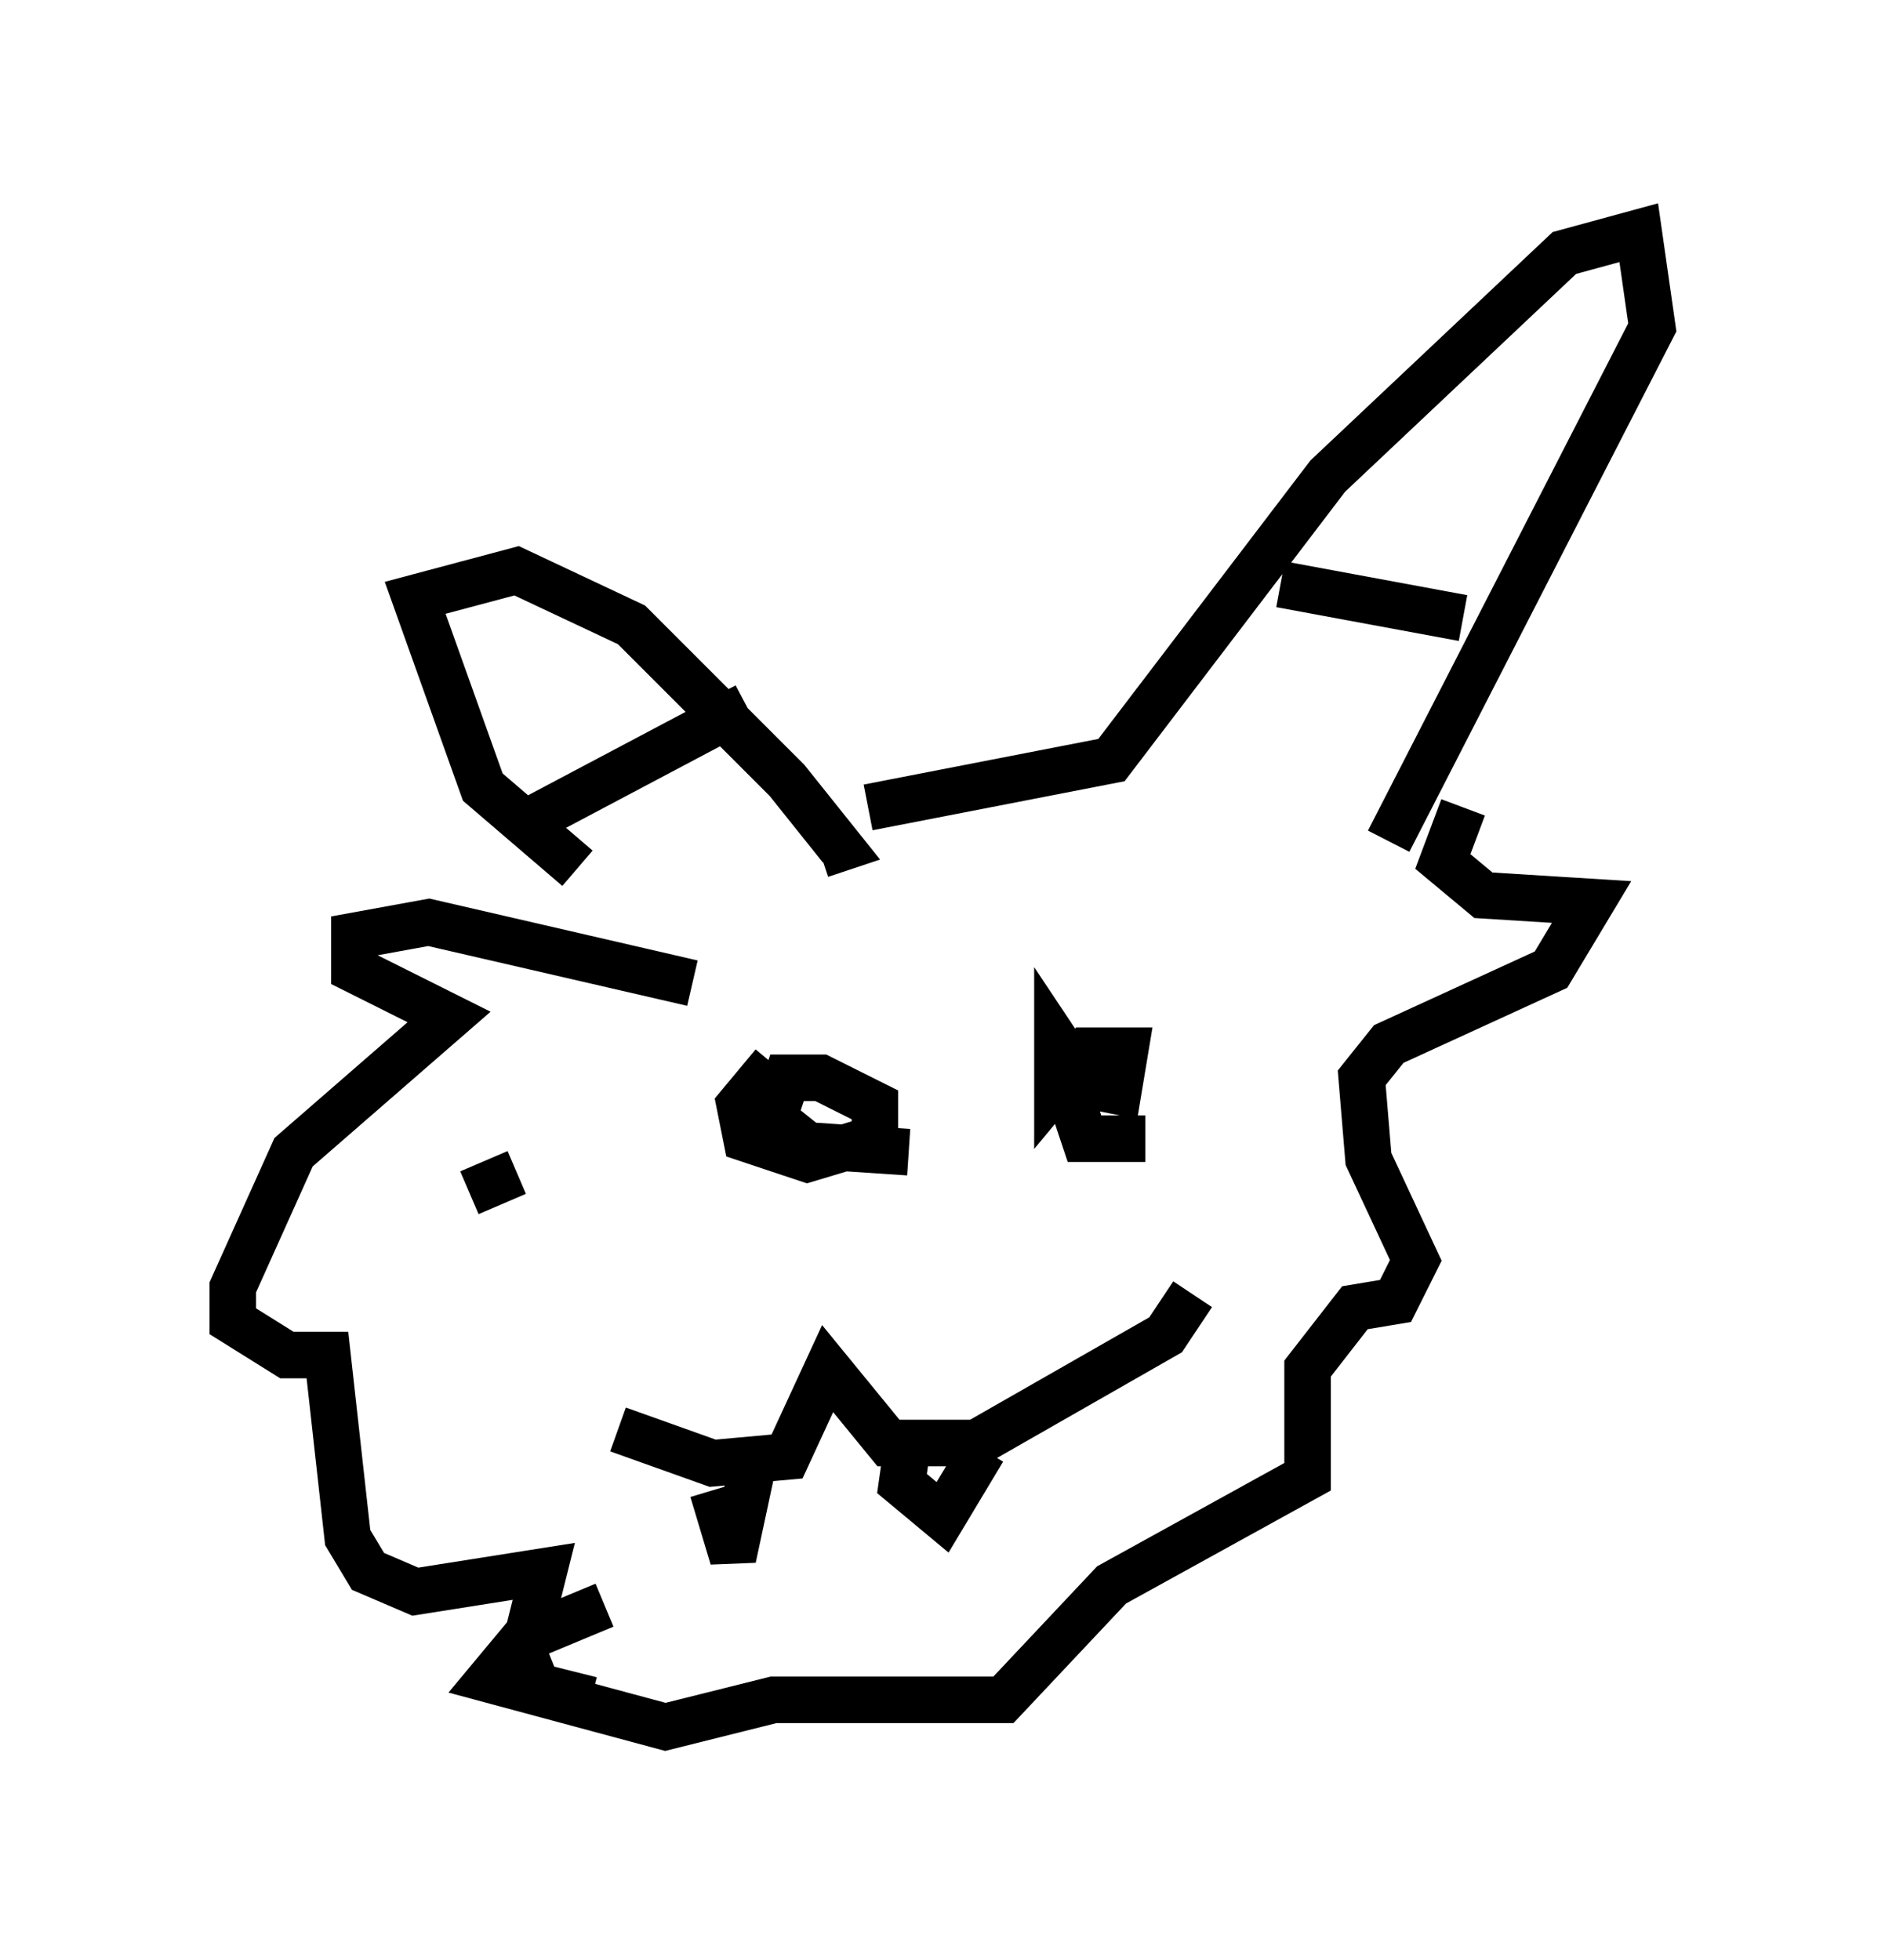 <?xml version="1.0" encoding="utf-8" ?>
<svg baseProfile="full" height="42.1" version="1.1" width="40.503" xmlns="http://www.w3.org/2000/svg" xmlns:ev="http://www.w3.org/2001/xml-events" xmlns:xlink="http://www.w3.org/1999/xlink"><defs /><rect fill="white" height="42.1" width="40.503" x="0" y="0" /><path d="M14.587, 19.525 m-2.179, -0.872 l-2.034, -1.743 -1.453, -4.067 l2.179, -0.581 2.469, 1.162 l3.341, 3.341 1.162, 1.453 l-0.436, 0.145 m1.017, -1.017 l5.229, -1.017 4.648, -6.101 l5.084, -4.793 1.598, -0.436 l0.291, 2.034 -5.665, 11.039 m-2.324, -5.52 l3.922, 0.726 m-20.335, 4.503 l4.939, -2.615 m-1.162, 5.955 l-5.665, -1.307 -1.598, 0.291 l0.0, 0.726 2.034, 1.017 l-3.341, 2.905 -1.307, 2.905 l0.0, 0.726 1.162, 0.726 l0.872, 0.0 0.436, 3.922 l0.436, 0.726 1.017, 0.436 l2.76, -0.436 -0.436, 1.743 l0.291, 0.726 1.162, 0.291 m18.737, -19.173 l-0.436, 1.162 0.872, 0.726 l2.324, 0.145 -0.872, 1.453 l-3.486, 1.598 -0.581, 0.726 l0.145, 1.743 1.017, 2.179 l-0.436, 0.872 -0.872, 0.145 l-1.017, 1.307 0.0, 2.324 l-4.212, 2.324 -2.324, 2.469 l-4.939, 0.0 -2.324, 0.581 l-3.777, -1.017 0.726, -0.872 l1.743, -0.726 m3.631, -11.62 l-0.726, 0.872 0.145, 0.726 l1.307, 0.436 1.453, -0.436 l0.0, -0.726 -1.162, -0.581 l-0.726, 0.0 -0.291, 0.872 l0.726, 0.581 2.179, 0.145 m3.922, -2.324 l-0.726, 0.872 0.0, -0.872 l0.581, 0.872 0.726, 0.145 l0.145, -0.872 -0.726, 0.0 l-0.436, 1.017 0.291, 0.872 l1.307, 0.0 m-11.33, 6.246 l2.034, 0.726 1.598, -0.145 l0.872, -1.888 1.307, 1.598 l1.888, 0.0 4.067, -2.324 l0.581, -0.872 m-10.313, 4.212 l0.436, 1.453 0.436, -2.034 m3.341, -0.581 l-0.145, 1.017 0.872, 0.726 l0.872, -1.453 m-11.039, -5.52 l1.017, -0.436 " fill="none" stroke="black" stroke-width="1" /></svg>